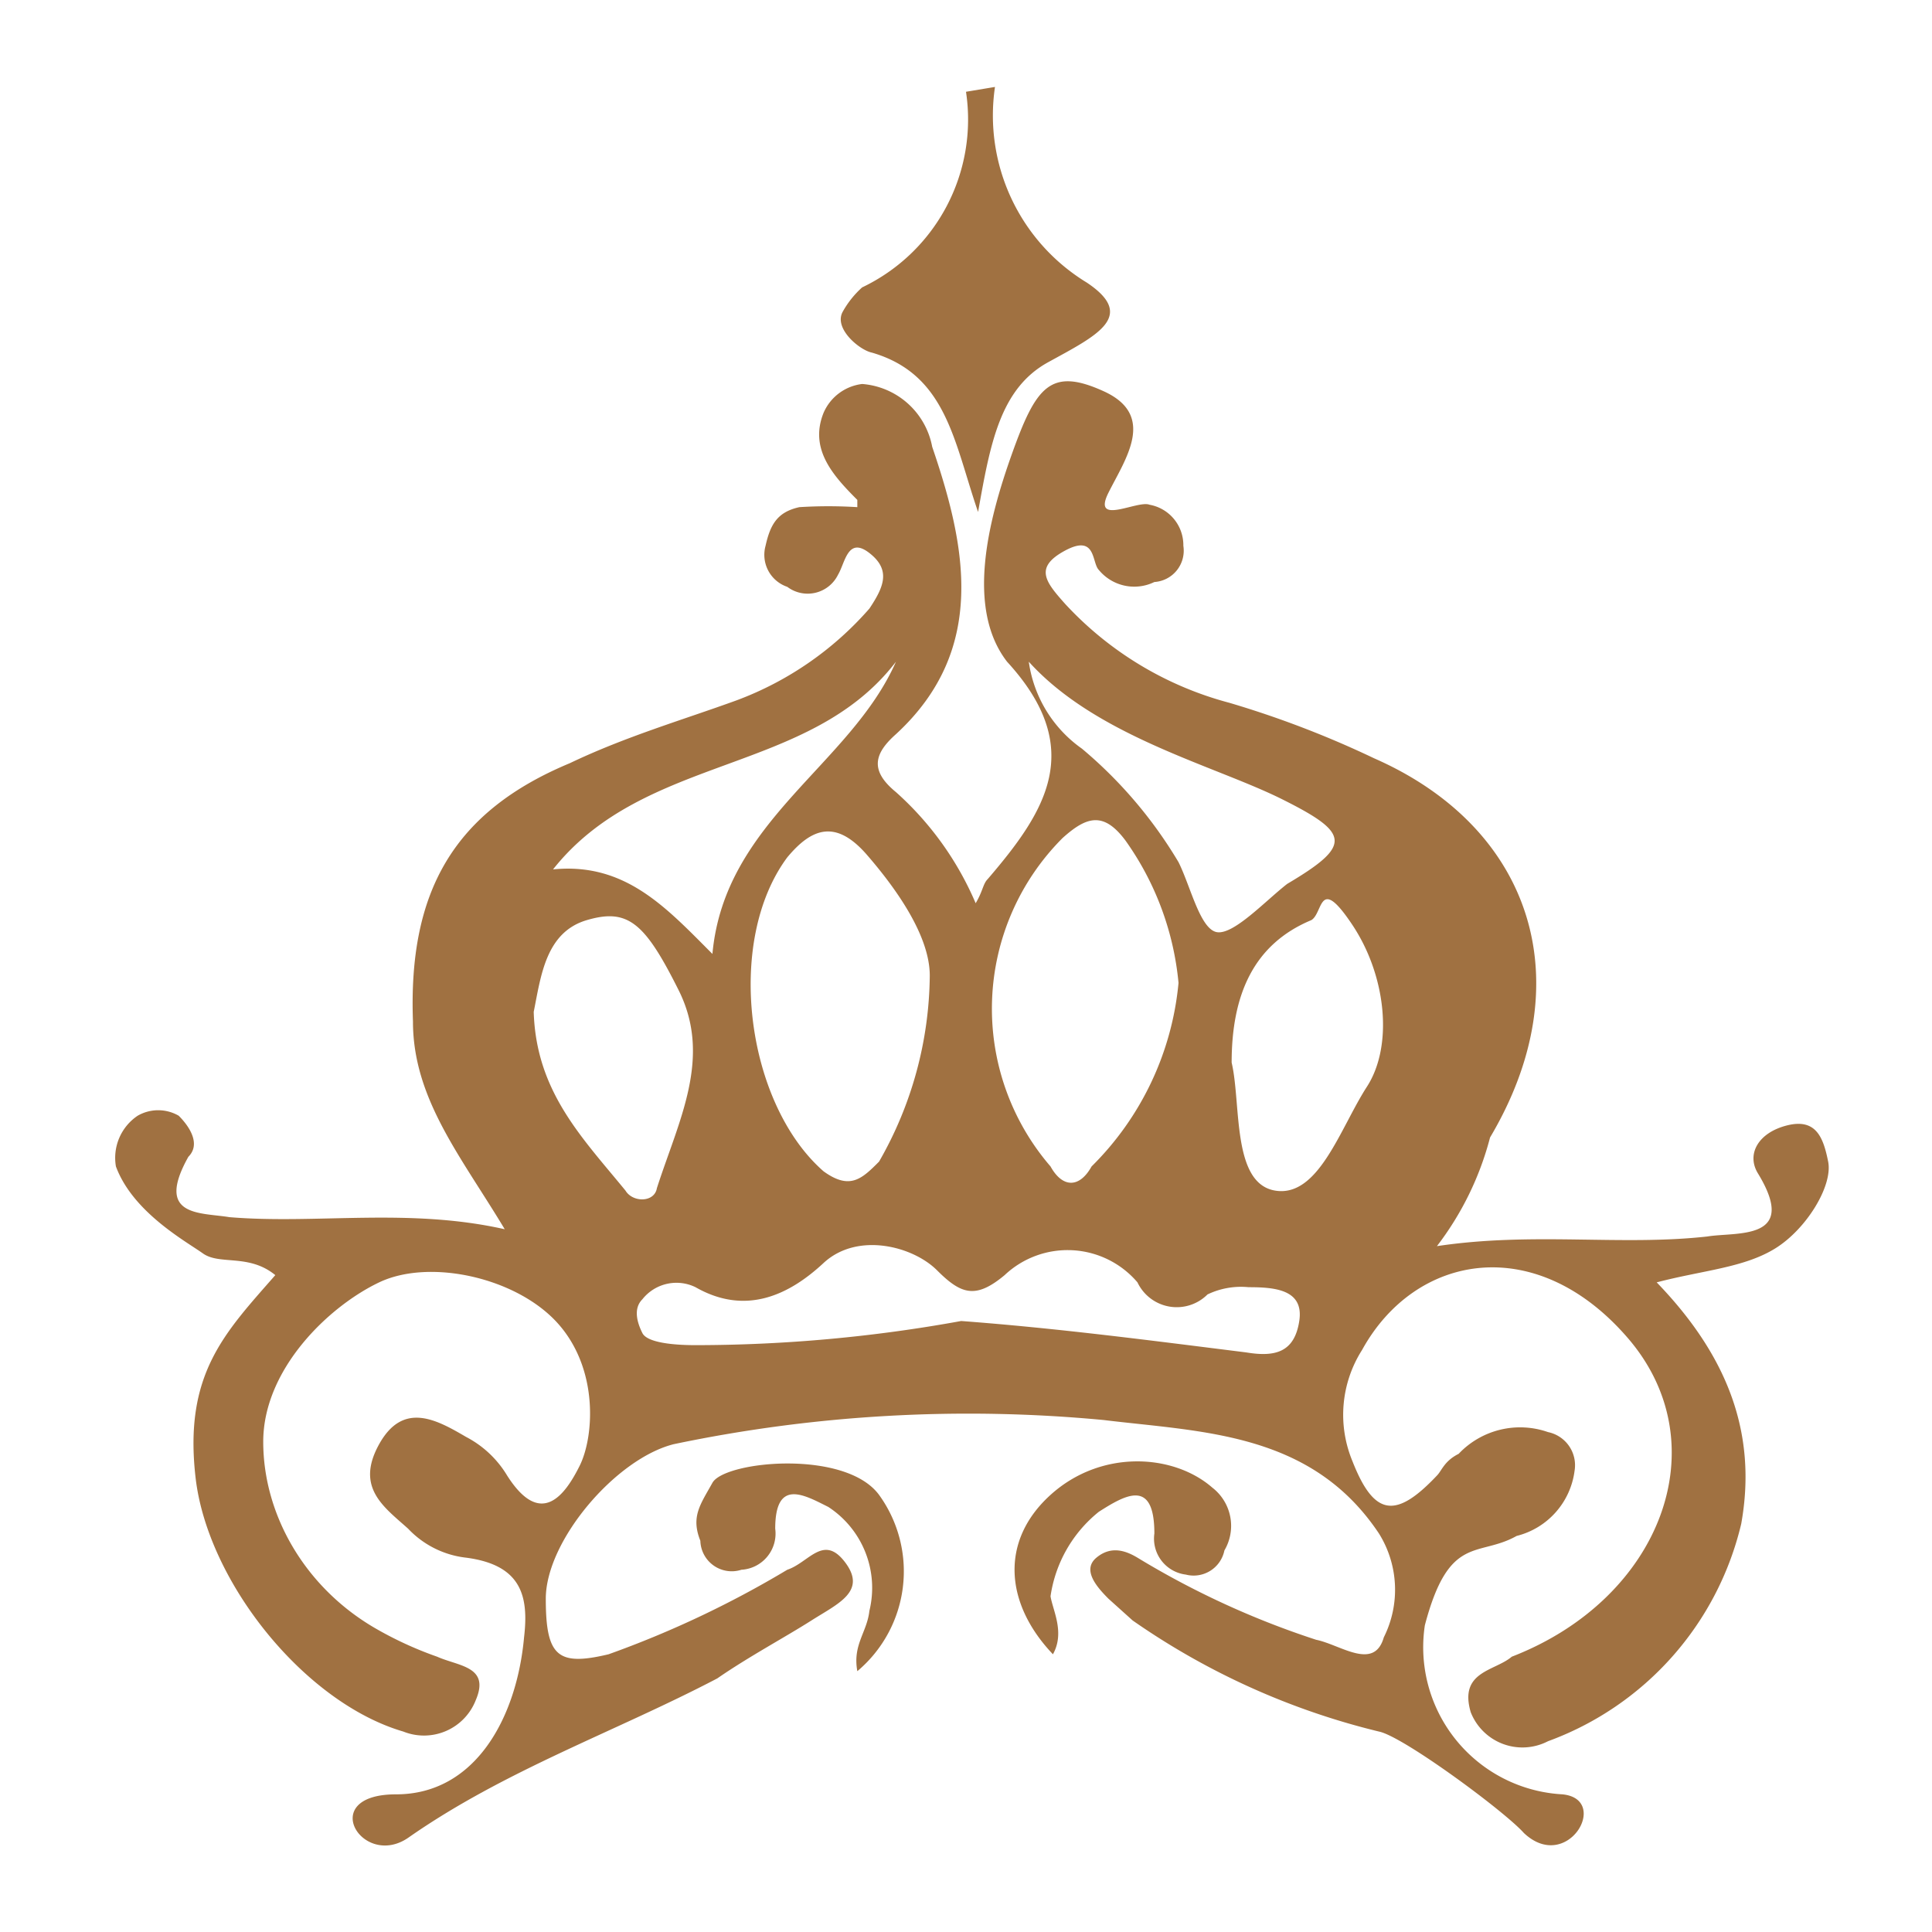 <svg xmlns="http://www.w3.org/2000/svg" viewBox="0 0 80 80">
  <defs>
    <style>
      .cls-1 {
        fill: #fff;
      }

      .cls-2 {
        fill: #a07141;
      }
    </style>
  </defs>
  <title>favicon</title>
  <g id="Layer_2" data-name="Layer 2">
    <rect class="cls-1" width="80" height="80"/>
  </g>
  <g id="Layer_1" data-name="Layer 1">
    <g id="Layer_1-2" data-name="Layer 1">
      <g>
        <path class="cls-2" d="M41.2,3.6A8.1,8.1,0,0,0,45,11.7c2.1,1.4.4,2.2-1.6,3.3s-2.4,3.4-2.9,6.2c-1-2.9-1.3-5.7-4.4-6.6-.5-.1-1.6-1-1.2-1.7a3.9,3.9,0,0,1,.8-1A7.7,7.7,0,0,0,40,3.8Z"/>
        <path class="cls-2" d="M63.1,75.9c-.8-.9-5-4-6-4.2a30.3,30.3,0,0,1-10.2-4.6l-1-.9c-.5-.5-1.1-1.2-.5-1.7s1.2-.3,1.7,0a35.3,35.3,0,0,0,7.4,3.4c1,.2,2.4,1.3,2.8-.1a4.4,4.4,0,0,0-.2-4.3c-2.8-4.2-7.3-4.2-11.4-4.7a59.5,59.5,0,0,0-17.8,1c-2.4.6-5.3,4-5.3,6.4s.5,2.8,2.6,2.3A41.7,41.7,0,0,0,32.6,65c.9-.3,1.5-1.5,2.4-.3s-.3,1.7-1.4,2.4-2.6,1.5-3.9,2.4c-4.2,2.2-8.8,3.8-12.8,6.6-1.9,1.3-3.8-1.8-.5-1.8s5-3.2,5.3-6.5c.2-1.7-.1-3-2.4-3.3a3.9,3.9,0,0,1-2.4-1.2c-1-.9-2.2-1.7-1.2-3.5s2.4-1,3.6-.3A4.3,4.3,0,0,1,21,61.1c1.4,2.2,2.4.8,3-.4s.8-4-.9-5.9-5.3-2.7-7.4-1.7-4.8,3.6-4.8,6.6,1.7,6,4.6,7.7a15.1,15.1,0,0,0,2.6,1.2c.9.4,2.2.4,1.6,1.8a2.3,2.3,0,0,1-3,1.3c-4.1-1.2-8.1-6.2-8.6-10.5s1.2-6,3.3-8.4c-1.1-.9-2.3-.4-3-.9s-2.9-1.7-3.6-3.6a2.1,2.1,0,0,1,.9-2.1,1.7,1.7,0,0,1,1.7,0c.5.5.9,1.2.4,1.7-1.4,2.5.5,2.3,1.7,2.5,3.6.3,7.4-.4,11.4.5-1.8-3-3.8-5.4-3.8-8.6-.2-5.4,1.7-8.7,6.5-10.7,2.3-1.1,4.7-1.8,6.9-2.6A13.6,13.6,0,0,0,36,25.2c.6-.9.9-1.6,0-2.3s-1,.4-1.3.9a1.4,1.4,0,0,1-2.1.5,1.4,1.4,0,0,1-.9-1.7c.2-.9.5-1.4,1.4-1.6a19.2,19.2,0,0,1,2.4,0v-.3c-1-1-2-2.1-1.4-3.6a2,2,0,0,1,1.6-1.2,3.2,3.2,0,0,1,2.9,2.6c1.4,4.1,2.3,8.4-1.5,11.9-.9.8-1.1,1.5,0,2.4a13,13,0,0,1,3.3,4.6c.3-.5.3-.8.5-1,2.4-2.8,4.1-5.4.8-9-1.7-2.2-.8-5.8.2-8.6s1.6-3.6,3.8-2.6.9,2.8.2,4.2,1.2.3,1.7.5A1.7,1.7,0,0,1,49,22.6a1.3,1.3,0,0,1-1.2,1.5,1.9,1.9,0,0,1-2.3-.5c-.3-.3-.1-1.5-1.4-.8s-.8,1.3,0,2.2a14.2,14.2,0,0,0,6.8,4.1,40.8,40.8,0,0,1,6,2.3c6.6,2.9,8.6,9.3,4.8,15.7a12.6,12.6,0,0,1-2.2,4.5c4-.6,7.6,0,11.2-.4,1.2-.2,3.8.2,2.1-2.6-.5-.8,0-1.7,1.2-2s1.5.5,1.7,1.5-.9,2.8-2.2,3.6-3,.9-4.9,1.4c2.8,2.9,4.2,6.1,3.5,10a12.7,12.7,0,0,1-8,9,2.3,2.3,0,0,1-3.2-1.2c-.5-1.7,1-1.7,1.7-2.3,6.2-2.4,8.6-8.8,4.8-13.2s-8.8-3.5-11,.5a5,5,0,0,0-.4,4.6c.9,2.3,1.8,2.4,3.5.6.2-.2.3-.6.9-.9a3.5,3.5,0,0,1,3.7-.9,1.4,1.4,0,0,1,1.1,1.6,3.2,3.2,0,0,1-2.4,2.7c-1.6.9-2.8-.1-3.8,3.7a6.1,6.1,0,0,0,5.7,7C66.7,74.5,64.9,77.6,63.1,75.9ZM48.8,40.7a12.1,12.1,0,0,0-2.2-5.9c-.9-1.2-1.6-1-2.6-.1a10,10,0,0,0-.5,13.6c.5.9,1.2.9,1.7,0A12.3,12.3,0,0,0,48.8,40.7Zm-10.3-.3c0-1.6-1.3-3.5-2.6-5s-2.3-1.1-3.3.1c-2.6,3.5-1.7,10.2,1.5,13,1.1.8,1.6.3,2.3-.4A15.7,15.7,0,0,0,38.5,40.4Zm1.3,14.3c4,.3,7.8.8,11.8,1.3,1.2.2,2,0,2.2-1.3s-1-1.4-2.1-1.4a3.2,3.2,0,0,0-1.7.3,1.8,1.8,0,0,1-2.9-.5,3.8,3.8,0,0,0-5.5-.3c-1.2,1-1.8.8-2.8-.2s-3.3-1.6-4.7-.3-3.2,2.2-5.3,1a1.8,1.8,0,0,0-2.2.5c-.4.4-.2,1,0,1.4s1.3.5,2.2.5A61.6,61.6,0,0,0,39.8,54.7ZM22.1,41.9c.1,3.3,2,5.2,3.8,7.4.3.5,1.2.5,1.3-.1.9-2.8,2.3-5.4.9-8.2s-2.1-3.4-3.8-2.9S22.4,40.4,22.1,41.9ZM51,44c.4,1.7,0,5,1.8,5.3s2.7-2.6,3.8-4.3.8-4.6-.6-6.7-1.2-.5-1.7-.2C51.9,39.1,51,41.2,51,44ZM37.1,27.4c-3.6,4.7-10.4,3.8-14.2,8.6,3-.3,4.7,1.6,6.6,3.5C30,34,35.2,31.7,37.1,27.4Zm5.5,0A5.3,5.3,0,0,0,44.8,31a18.4,18.4,0,0,1,4,4.7c.5,1,.9,2.8,1.6,2.9s2-1.3,2.9-2c2.7-1.6,2.6-2.1-.2-3.5S45.4,30.5,42.6,27.4Z"/>
        <path class="cls-2" d="M35.5,69.2c-.2-1.1.4-1.6.5-2.5a4,4,0,0,0-1.7-4.3c-1-.5-2.2-1.2-2.2.9A1.5,1.5,0,0,1,30.7,65,1.3,1.3,0,0,1,29,63.8c-.4-1,0-1.5.5-2.4s5.5-1.4,6.9.5A5.4,5.4,0,0,1,35.5,69.2Z"/>
        <path class="cls-2" d="M43.6,68.5c-2-2.1-2.2-4.7-.1-6.6s5.1-1.7,6.7-.3a2,2,0,0,1,.5,2.6,1.3,1.3,0,0,1-1.6,1,1.5,1.5,0,0,1-1.3-1.7c0-2.3-1.2-1.6-2.3-.9a5.5,5.5,0,0,0-2,3.5C43.6,66.7,44.1,67.6,43.6,68.5Z"/>
      </g>
    </g>
  </g>
</svg>
